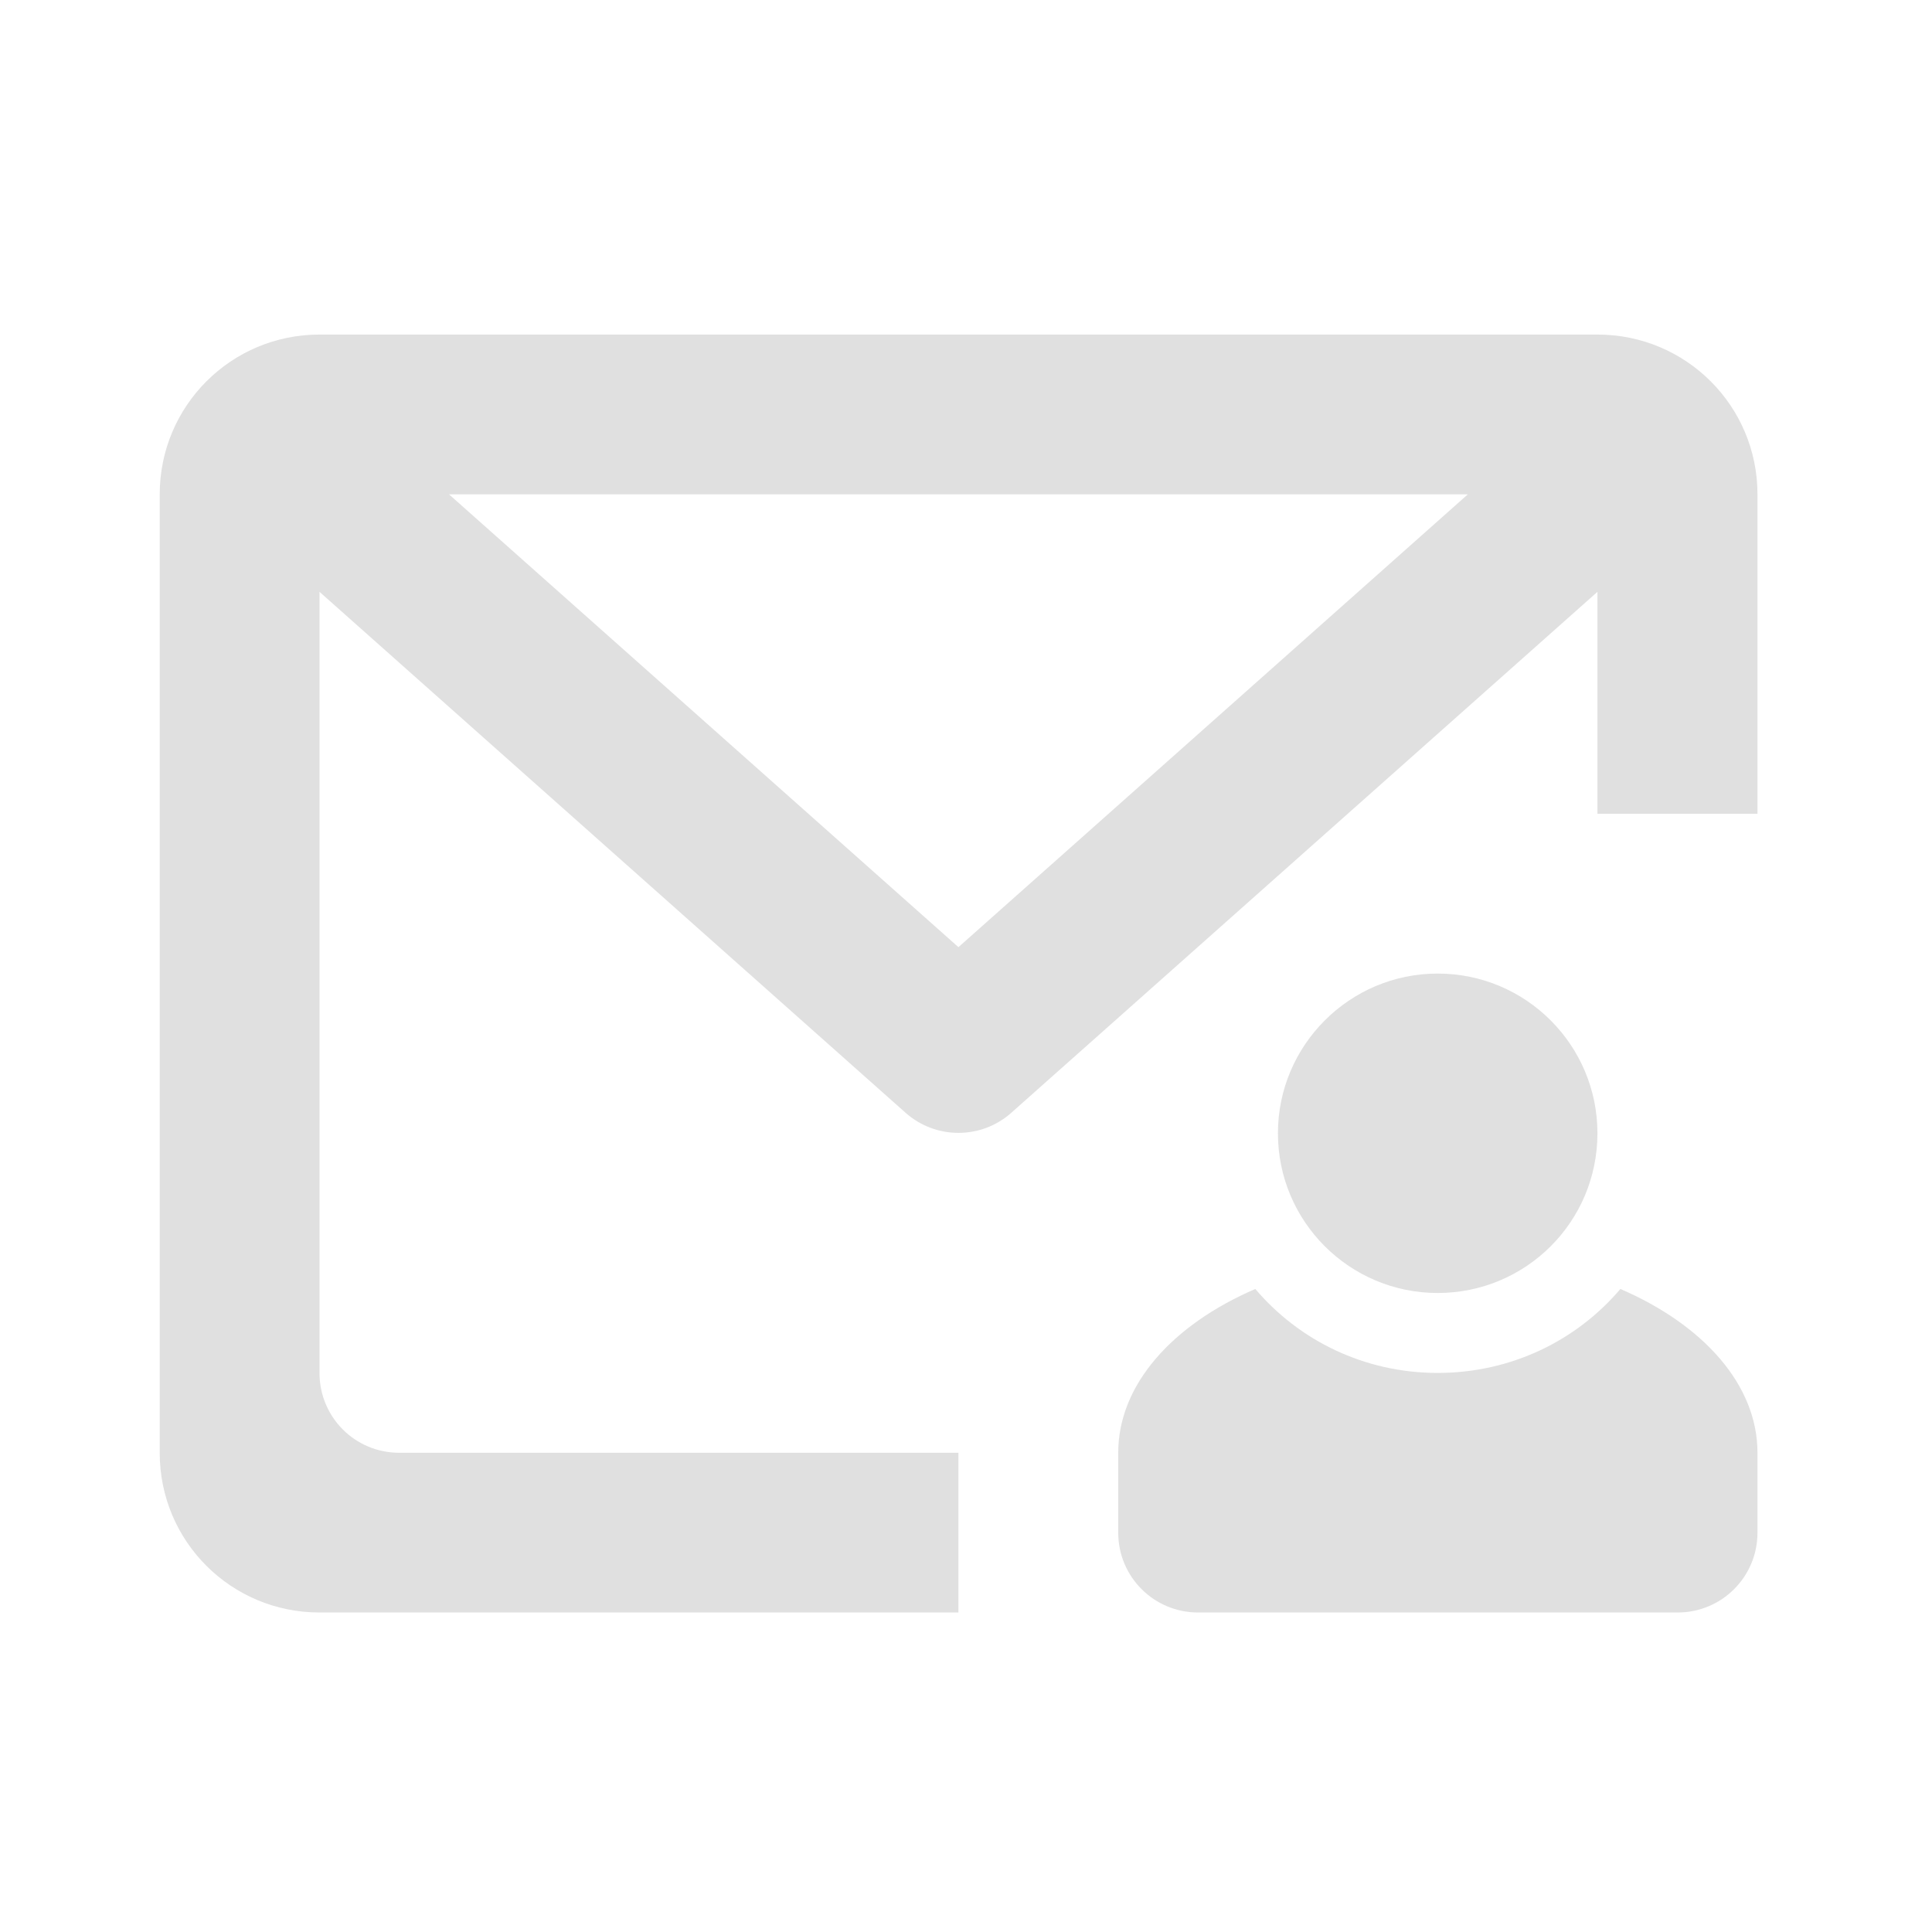 <?xml version="1.0" encoding="UTF-8"?>
<svg xmlns="http://www.w3.org/2000/svg" xmlns:xlink="http://www.w3.org/1999/xlink" width="24px" height="24px" viewBox="0 0 24 24" version="1.1">
<g id="surface1">
<path style=" stroke:none;fill-rule:nonzero;fill:rgb(87.843%,87.843%,87.843%);fill-opacity:1;" d="M 17.859 12.094 C 18.957 12.094 19.844 12.984 19.844 14.078 C 19.844 15.176 18.957 16.062 17.859 16.062 C 16.766 16.062 15.875 15.176 15.875 14.078 C 15.875 12.984 16.766 12.094 17.859 12.094 Z M 17.859 12.094 "/>
<path style=" stroke:none;fill-rule:nonzero;fill:rgb(87.843%,87.843%,87.843%);fill-opacity:1;" d="M 15.594 16.012 C 14.562 16.457 13.891 17.203 13.891 18.047 L 13.891 19.039 C 13.891 19.59 14.336 20.031 14.883 20.031 L 20.84 20.031 C 21.387 20.031 21.832 19.59 21.832 19.039 L 21.832 18.047 C 21.832 17.203 21.16 16.457 20.129 16.012 C 19.586 16.652 18.773 17.055 17.859 17.055 C 16.949 17.055 16.137 16.652 15.594 16.012 Z M 15.594 16.012 "/>
<path style=" stroke:none;fill-rule:nonzero;fill:rgb(87.843%,87.843%,87.843%);fill-opacity:1;" d="M 19.844 4.156 L 3.969 4.156 C 2.871 4.156 1.984 5.043 1.984 6.141 L 1.984 18.047 C 1.984 19.148 2.871 20.031 3.969 20.031 L 11.906 20.031 L 11.906 18.047 L 4.961 18.047 C 4.41 18.047 3.969 17.605 3.969 17.055 L 3.969 7.352 L 11.25 13.824 C 11.625 14.156 12.188 14.156 12.562 13.824 L 19.844 7.352 L 19.844 10.109 L 21.832 10.109 L 21.832 6.141 C 21.832 5.043 20.945 4.156 19.844 4.156 Z M 5.578 6.141 L 18.234 6.141 L 11.906 11.766 Z M 5.578 6.141 "/>
</g>
</svg>
